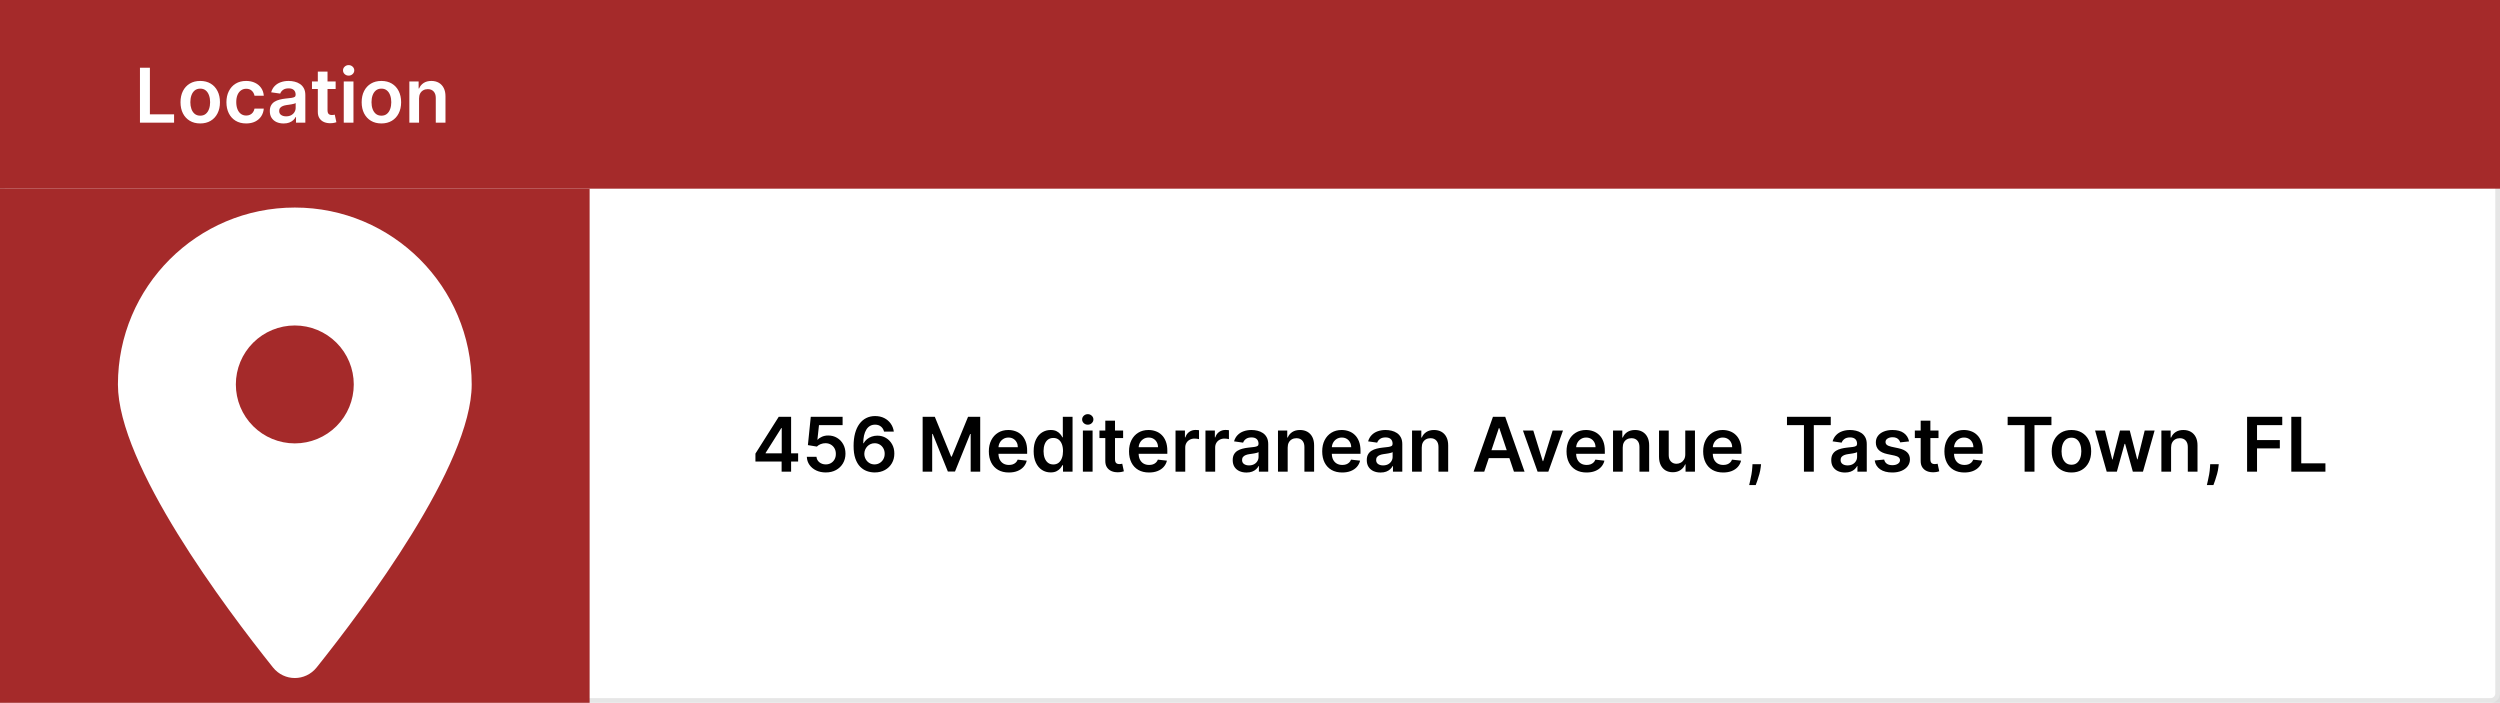 <svg width="530" height="149" viewBox="0 0 530 149" fill="none" xmlns="http://www.w3.org/2000/svg">
<rect width="530" height="149" fill="#F5F5F5"/>
<path d="M0 2C0 0.895 0.895 0 2 0H528C529.105 0 530 0.895 530 2V147C530 148.105 529.105 149 528 149H2C0.895 149 0 148.105 0 147V2Z" fill="white"/>
<path d="M2 1H528V-1H2V1ZM529 2V147H531V2H529ZM528 148H2V150H528V148ZM1 147V2H-1V147H1ZM2 148C1.448 148 1 147.552 1 147H-1C-1 148.657 0.343 150 2 150V148ZM529 147C529 147.552 528.552 148 528 148V150C529.657 150 531 148.657 531 147H529ZM528 1C528.552 1 529 1.448 529 2H531C531 0.343 529.657 -1 528 -1V1ZM2 -1C0.343 -1 -1 0.343 -1 2H1C1 1.448 1.448 1 2 1V-1Z" fill="black" fill-opacity="0.1"/>
<rect width="530" height="40" fill="#A52A2A"/>
<rect y="40" width="125" height="109" fill="#A52A2A"/>
<path d="M29.671 26V14.364H31.779V24.233H36.904V26H29.671ZM42.45 26.171C41.597 26.171 40.859 25.983 40.234 25.608C39.609 25.233 39.124 24.708 38.779 24.034C38.438 23.36 38.268 22.572 38.268 21.671C38.268 20.769 38.438 19.979 38.779 19.301C39.124 18.623 39.609 18.097 40.234 17.722C40.859 17.347 41.597 17.159 42.45 17.159C43.302 17.159 44.041 17.347 44.666 17.722C45.291 18.097 45.773 18.623 46.114 19.301C46.459 19.979 46.631 20.769 46.631 21.671C46.631 22.572 46.459 23.36 46.114 24.034C45.773 24.708 45.291 25.233 44.666 25.608C44.041 25.983 43.302 26.171 42.45 26.171ZM42.461 24.523C42.923 24.523 43.309 24.396 43.62 24.142C43.931 23.884 44.162 23.54 44.313 23.108C44.468 22.676 44.546 22.195 44.546 21.665C44.546 21.131 44.468 20.648 44.313 20.216C44.162 19.78 43.931 19.434 43.62 19.176C43.309 18.919 42.923 18.79 42.461 18.79C41.987 18.79 41.593 18.919 41.279 19.176C40.968 19.434 40.736 19.78 40.58 20.216C40.429 20.648 40.353 21.131 40.353 21.665C40.353 22.195 40.429 22.676 40.58 23.108C40.736 23.54 40.968 23.884 41.279 24.142C41.593 24.396 41.987 24.523 42.461 24.523ZM52.184 26.171C51.313 26.171 50.565 25.979 49.94 25.597C49.318 25.214 48.839 24.686 48.502 24.011C48.169 23.333 48.002 22.553 48.002 21.671C48.002 20.784 48.173 20.002 48.514 19.324C48.854 18.642 49.336 18.112 49.957 17.733C50.582 17.35 51.32 17.159 52.173 17.159C52.881 17.159 53.508 17.29 54.053 17.551C54.602 17.809 55.04 18.174 55.366 18.648C55.691 19.117 55.877 19.667 55.923 20.296H53.957C53.877 19.875 53.688 19.525 53.389 19.244C53.093 18.96 52.697 18.818 52.201 18.818C51.781 18.818 51.411 18.932 51.093 19.159C50.775 19.383 50.527 19.704 50.349 20.125C50.175 20.546 50.087 21.049 50.087 21.636C50.087 22.231 50.175 22.742 50.349 23.171C50.523 23.595 50.767 23.922 51.082 24.153C51.4 24.381 51.773 24.494 52.201 24.494C52.504 24.494 52.775 24.438 53.014 24.324C53.256 24.206 53.459 24.038 53.621 23.818C53.784 23.599 53.896 23.331 53.957 23.017H55.923C55.873 23.634 55.691 24.182 55.377 24.659C55.063 25.133 54.635 25.504 54.093 25.773C53.551 26.038 52.915 26.171 52.184 26.171ZM60.123 26.176C59.57 26.176 59.072 26.078 58.629 25.881C58.189 25.68 57.841 25.384 57.583 24.994C57.329 24.604 57.202 24.123 57.202 23.551C57.202 23.059 57.293 22.651 57.475 22.329C57.657 22.008 57.905 21.75 58.219 21.557C58.534 21.364 58.888 21.218 59.282 21.119C59.68 21.017 60.091 20.943 60.515 20.898C61.026 20.845 61.441 20.797 61.759 20.756C62.077 20.71 62.309 20.642 62.452 20.551C62.6 20.456 62.674 20.311 62.674 20.114V20.079C62.674 19.651 62.547 19.32 62.293 19.085C62.039 18.85 61.674 18.733 61.197 18.733C60.693 18.733 60.293 18.843 59.998 19.062C59.706 19.282 59.509 19.542 59.407 19.841L57.486 19.568C57.638 19.038 57.888 18.595 58.236 18.239C58.585 17.879 59.011 17.61 59.515 17.432C60.019 17.25 60.575 17.159 61.185 17.159C61.606 17.159 62.024 17.208 62.441 17.307C62.858 17.405 63.238 17.568 63.583 17.796C63.928 18.019 64.204 18.324 64.413 18.71C64.625 19.097 64.731 19.579 64.731 20.159V26H62.754V24.801H62.685C62.56 25.044 62.384 25.271 62.157 25.483C61.934 25.691 61.651 25.86 61.31 25.989C60.973 26.114 60.577 26.176 60.123 26.176ZM60.657 24.665C61.07 24.665 61.428 24.583 61.731 24.421C62.034 24.254 62.267 24.034 62.43 23.761C62.596 23.489 62.68 23.191 62.68 22.869V21.841C62.615 21.894 62.505 21.943 62.35 21.989C62.199 22.034 62.028 22.074 61.839 22.108C61.649 22.142 61.462 22.172 61.276 22.199C61.091 22.225 60.93 22.248 60.793 22.267C60.486 22.309 60.212 22.377 59.969 22.472C59.727 22.566 59.536 22.699 59.396 22.869C59.255 23.036 59.185 23.252 59.185 23.517C59.185 23.896 59.324 24.182 59.6 24.375C59.877 24.568 60.229 24.665 60.657 24.665ZM71.157 17.273V18.864H66.14V17.273H71.157ZM67.379 15.182H69.435V23.375C69.435 23.651 69.477 23.864 69.56 24.011C69.647 24.155 69.761 24.254 69.901 24.307C70.041 24.36 70.197 24.386 70.367 24.386C70.496 24.386 70.613 24.377 70.719 24.358C70.829 24.339 70.913 24.322 70.969 24.307L71.316 25.915C71.206 25.953 71.049 25.994 70.844 26.04C70.644 26.085 70.397 26.112 70.106 26.119C69.591 26.134 69.127 26.057 68.714 25.886C68.301 25.712 67.973 25.443 67.731 25.079C67.492 24.716 67.375 24.261 67.379 23.716V15.182ZM72.877 26V17.273H74.934V26H72.877ZM73.911 16.034C73.585 16.034 73.305 15.926 73.07 15.71C72.835 15.491 72.718 15.227 72.718 14.921C72.718 14.61 72.835 14.347 73.07 14.131C73.305 13.911 73.585 13.801 73.911 13.801C74.241 13.801 74.521 13.911 74.752 14.131C74.987 14.347 75.104 14.61 75.104 14.921C75.104 15.227 74.987 15.491 74.752 15.71C74.521 15.926 74.241 16.034 73.911 16.034ZM80.856 26.171C80.004 26.171 79.265 25.983 78.64 25.608C78.015 25.233 77.53 24.708 77.185 24.034C76.844 23.36 76.674 22.572 76.674 21.671C76.674 20.769 76.844 19.979 77.185 19.301C77.53 18.623 78.015 18.097 78.64 17.722C79.265 17.347 80.004 17.159 80.856 17.159C81.708 17.159 82.447 17.347 83.072 17.722C83.697 18.097 84.18 18.623 84.521 19.301C84.865 19.979 85.038 20.769 85.038 21.671C85.038 22.572 84.865 23.36 84.521 24.034C84.18 24.708 83.697 25.233 83.072 25.608C82.447 25.983 81.708 26.171 80.856 26.171ZM80.867 24.523C81.329 24.523 81.716 24.396 82.026 24.142C82.337 23.884 82.568 23.54 82.719 23.108C82.875 22.676 82.952 22.195 82.952 21.665C82.952 21.131 82.875 20.648 82.719 20.216C82.568 19.78 82.337 19.434 82.026 19.176C81.716 18.919 81.329 18.79 80.867 18.79C80.394 18.79 80 18.919 79.685 19.176C79.375 19.434 79.142 19.78 78.987 20.216C78.835 20.648 78.759 21.131 78.759 21.665C78.759 22.195 78.835 22.676 78.987 23.108C79.142 23.54 79.375 23.884 79.685 24.142C80 24.396 80.394 24.523 80.867 24.523ZM88.84 20.886V26H86.783V17.273H88.749V18.756H88.852C89.052 18.267 89.372 17.879 89.812 17.591C90.255 17.303 90.802 17.159 91.454 17.159C92.056 17.159 92.581 17.288 93.028 17.546C93.478 17.803 93.827 18.176 94.073 18.665C94.323 19.153 94.446 19.746 94.442 20.443V26H92.386V20.761C92.386 20.178 92.234 19.722 91.931 19.392C91.632 19.062 91.217 18.898 90.687 18.898C90.327 18.898 90.007 18.977 89.727 19.136C89.45 19.292 89.232 19.517 89.073 19.812C88.918 20.108 88.84 20.466 88.84 20.886Z" fill="white"/>
<path d="M160.152 97.841V96.165L165.089 88.364H166.487V90.75H165.635L162.311 96.017V96.108H169.203V97.841H160.152ZM165.703 100V97.329L165.726 96.579V88.364H167.714V100H165.703ZM175.064 100.159C174.306 100.159 173.628 100.017 173.03 99.733C172.431 99.445 171.956 99.051 171.604 98.551C171.255 98.051 171.07 97.479 171.047 96.835H173.092C173.13 97.312 173.337 97.703 173.712 98.006C174.087 98.305 174.537 98.454 175.064 98.454C175.477 98.454 175.844 98.36 176.166 98.171C176.488 97.981 176.742 97.718 176.928 97.381C177.113 97.044 177.204 96.659 177.2 96.227C177.204 95.788 177.111 95.398 176.922 95.057C176.732 94.716 176.473 94.449 176.143 94.256C175.814 94.059 175.435 93.96 175.007 93.96C174.659 93.956 174.316 94.021 173.979 94.153C173.642 94.286 173.375 94.46 173.178 94.676L171.274 94.364L171.882 88.364H178.632V90.125H173.626L173.291 93.21H173.359C173.575 92.956 173.88 92.746 174.274 92.579C174.668 92.409 175.1 92.324 175.57 92.324C176.274 92.324 176.903 92.49 177.456 92.824C178.009 93.153 178.445 93.608 178.763 94.188C179.081 94.767 179.24 95.43 179.24 96.176C179.24 96.945 179.062 97.631 178.706 98.233C178.354 98.831 177.863 99.303 177.234 99.648C176.609 99.989 175.886 100.159 175.064 100.159ZM185.405 100.159C184.848 100.155 184.304 100.059 183.774 99.869C183.244 99.676 182.767 99.364 182.342 98.932C181.918 98.496 181.581 97.919 181.331 97.199C181.081 96.475 180.958 95.579 180.962 94.511C180.962 93.515 181.068 92.627 181.28 91.847C181.492 91.066 181.797 90.407 182.195 89.869C182.592 89.328 183.071 88.915 183.632 88.631C184.196 88.347 184.827 88.204 185.524 88.204C186.255 88.204 186.903 88.349 187.467 88.636C188.036 88.924 188.494 89.318 188.842 89.818C189.191 90.314 189.407 90.875 189.49 91.5H187.416C187.31 91.053 187.092 90.697 186.763 90.432C186.437 90.163 186.024 90.028 185.524 90.028C184.717 90.028 184.096 90.379 183.661 91.079C183.229 91.78 183.011 92.742 183.007 93.966H183.087C183.272 93.633 183.513 93.347 183.808 93.108C184.104 92.869 184.437 92.686 184.808 92.557C185.183 92.424 185.579 92.358 185.996 92.358C186.678 92.358 187.289 92.521 187.831 92.847C188.376 93.172 188.808 93.621 189.126 94.193C189.445 94.761 189.602 95.413 189.598 96.148C189.602 96.913 189.428 97.6 189.075 98.21C188.723 98.816 188.232 99.294 187.604 99.642C186.975 99.99 186.242 100.163 185.405 100.159ZM185.393 98.454C185.806 98.454 186.176 98.354 186.501 98.153C186.827 97.953 187.085 97.682 187.274 97.341C187.464 97 187.556 96.617 187.553 96.193C187.556 95.776 187.465 95.4 187.28 95.062C187.098 94.725 186.846 94.458 186.524 94.261C186.202 94.064 185.835 93.966 185.422 93.966C185.115 93.966 184.829 94.025 184.564 94.142C184.299 94.26 184.068 94.422 183.871 94.631C183.674 94.835 183.518 95.074 183.405 95.347C183.295 95.615 183.238 95.903 183.234 96.21C183.238 96.615 183.333 96.989 183.518 97.329C183.704 97.671 183.96 97.943 184.286 98.148C184.611 98.352 184.981 98.454 185.393 98.454ZM195.601 88.364H198.18L201.635 96.796H201.771L205.226 88.364H207.805V100H205.783V92.006H205.675L202.459 99.966H200.947L197.732 91.989H197.624V100H195.601V88.364ZM213.874 100.17C212.999 100.17 212.243 99.989 211.607 99.625C210.974 99.258 210.487 98.739 210.146 98.068C209.805 97.394 209.635 96.6 209.635 95.688C209.635 94.79 209.805 94.002 210.146 93.324C210.491 92.642 210.972 92.112 211.589 91.733C212.207 91.35 212.932 91.159 213.766 91.159C214.304 91.159 214.811 91.246 215.288 91.421C215.769 91.591 216.194 91.856 216.561 92.216C216.932 92.576 217.224 93.034 217.436 93.591C217.648 94.144 217.754 94.803 217.754 95.568V96.199H210.601V94.812H215.783C215.779 94.419 215.694 94.068 215.527 93.761C215.36 93.451 215.127 93.206 214.828 93.028C214.533 92.85 214.188 92.761 213.794 92.761C213.374 92.761 213.004 92.864 212.686 93.068C212.368 93.269 212.12 93.534 211.942 93.864C211.768 94.189 211.679 94.547 211.675 94.938V96.148C211.675 96.655 211.768 97.091 211.953 97.454C212.139 97.814 212.398 98.091 212.732 98.284C213.065 98.474 213.455 98.568 213.902 98.568C214.201 98.568 214.472 98.526 214.714 98.443C214.957 98.356 215.167 98.229 215.345 98.062C215.523 97.896 215.658 97.689 215.749 97.443L217.669 97.659C217.548 98.167 217.317 98.61 216.976 98.989C216.639 99.364 216.207 99.655 215.68 99.864C215.154 100.068 214.552 100.17 213.874 100.17ZM222.733 100.153C222.047 100.153 221.434 99.977 220.892 99.625C220.35 99.273 219.922 98.761 219.608 98.091C219.294 97.421 219.136 96.606 219.136 95.648C219.136 94.678 219.295 93.86 219.614 93.193C219.936 92.523 220.369 92.017 220.915 91.676C221.46 91.331 222.068 91.159 222.739 91.159C223.25 91.159 223.67 91.246 224 91.421C224.33 91.591 224.591 91.797 224.784 92.04C224.977 92.278 225.127 92.504 225.233 92.716H225.318V88.364H227.381V100H225.358V98.625H225.233C225.127 98.837 224.973 99.062 224.773 99.301C224.572 99.536 224.307 99.737 223.977 99.903C223.648 100.07 223.233 100.153 222.733 100.153ZM223.307 98.466C223.742 98.466 224.114 98.349 224.42 98.114C224.727 97.875 224.96 97.544 225.119 97.119C225.278 96.695 225.358 96.201 225.358 95.636C225.358 95.072 225.278 94.581 225.119 94.165C224.964 93.748 224.733 93.424 224.426 93.193C224.123 92.962 223.75 92.847 223.307 92.847C222.848 92.847 222.466 92.966 222.159 93.204C221.852 93.443 221.621 93.773 221.466 94.193C221.311 94.614 221.233 95.095 221.233 95.636C221.233 96.182 221.311 96.669 221.466 97.097C221.625 97.521 221.858 97.856 222.165 98.102C222.475 98.345 222.856 98.466 223.307 98.466ZM229.572 100V91.273H231.629V100H229.572ZM230.607 90.034C230.281 90.034 230 89.926 229.766 89.71C229.531 89.49 229.413 89.227 229.413 88.921C229.413 88.61 229.531 88.347 229.766 88.131C230 87.911 230.281 87.801 230.607 87.801C230.936 87.801 231.216 87.911 231.447 88.131C231.682 88.347 231.8 88.61 231.8 88.921C231.8 89.227 231.682 89.49 231.447 89.71C231.216 89.926 230.936 90.034 230.607 90.034ZM238.102 91.273V92.864H233.085V91.273H238.102ZM234.324 89.182H236.381V97.375C236.381 97.651 236.422 97.864 236.506 98.011C236.593 98.155 236.706 98.254 236.847 98.307C236.987 98.36 237.142 98.386 237.312 98.386C237.441 98.386 237.559 98.377 237.665 98.358C237.775 98.339 237.858 98.322 237.915 98.307L238.261 99.915C238.152 99.953 237.994 99.994 237.79 100.04C237.589 100.085 237.343 100.112 237.051 100.119C236.536 100.134 236.072 100.057 235.659 99.886C235.246 99.712 234.919 99.443 234.676 99.079C234.438 98.716 234.32 98.261 234.324 97.716V89.182ZM243.592 100.17C242.717 100.17 241.962 99.989 241.325 99.625C240.693 99.258 240.206 98.739 239.865 98.068C239.524 97.394 239.354 96.6 239.354 95.688C239.354 94.79 239.524 94.002 239.865 93.324C240.21 92.642 240.691 92.112 241.308 91.733C241.926 91.35 242.651 91.159 243.484 91.159C244.022 91.159 244.53 91.246 245.007 91.421C245.488 91.591 245.912 91.856 246.28 92.216C246.651 92.576 246.943 93.034 247.155 93.591C247.367 94.144 247.473 94.803 247.473 95.568V96.199H240.32V94.812H245.501C245.498 94.419 245.412 94.068 245.246 93.761C245.079 93.451 244.846 93.206 244.547 93.028C244.251 92.85 243.907 92.761 243.513 92.761C243.092 92.761 242.723 92.864 242.405 93.068C242.087 93.269 241.839 93.534 241.661 93.864C241.486 94.189 241.397 94.547 241.393 94.938V96.148C241.393 96.655 241.486 97.091 241.672 97.454C241.857 97.814 242.117 98.091 242.45 98.284C242.784 98.474 243.174 98.568 243.621 98.568C243.92 98.568 244.191 98.526 244.433 98.443C244.676 98.356 244.886 98.229 245.064 98.062C245.242 97.896 245.376 97.689 245.467 97.443L247.388 97.659C247.267 98.167 247.036 98.61 246.695 98.989C246.357 99.364 245.926 99.655 245.399 99.864C244.873 100.068 244.27 100.17 243.592 100.17ZM249.213 100V91.273H251.207V92.727H251.298C251.457 92.224 251.73 91.835 252.116 91.562C252.507 91.286 252.952 91.148 253.452 91.148C253.565 91.148 253.692 91.153 253.832 91.165C253.976 91.172 254.096 91.186 254.19 91.204V93.097C254.103 93.066 253.965 93.04 253.776 93.017C253.59 92.99 253.41 92.977 253.236 92.977C252.861 92.977 252.524 93.059 252.224 93.222C251.929 93.381 251.696 93.602 251.526 93.886C251.355 94.171 251.27 94.498 251.27 94.869V100H249.213ZM255.557 100V91.273H257.551V92.727H257.642C257.801 92.224 258.074 91.835 258.46 91.562C258.85 91.286 259.295 91.148 259.795 91.148C259.909 91.148 260.036 91.153 260.176 91.165C260.32 91.172 260.439 91.186 260.534 91.204V93.097C260.447 93.066 260.309 93.04 260.119 93.017C259.934 92.99 259.754 92.977 259.58 92.977C259.205 92.977 258.867 93.059 258.568 93.222C258.273 93.381 258.04 93.602 257.869 93.886C257.699 94.171 257.614 94.498 257.614 94.869V100H255.557ZM264.256 100.176C263.703 100.176 263.205 100.078 262.761 99.881C262.322 99.68 261.973 99.385 261.716 98.994C261.462 98.604 261.335 98.123 261.335 97.551C261.335 97.059 261.426 96.651 261.608 96.329C261.79 96.008 262.038 95.75 262.352 95.557C262.667 95.364 263.021 95.218 263.415 95.119C263.813 95.017 264.223 94.943 264.648 94.898C265.159 94.845 265.574 94.797 265.892 94.756C266.21 94.71 266.441 94.642 266.585 94.551C266.733 94.456 266.807 94.311 266.807 94.114V94.079C266.807 93.651 266.68 93.32 266.426 93.085C266.172 92.85 265.807 92.733 265.33 92.733C264.826 92.733 264.426 92.843 264.131 93.062C263.839 93.282 263.642 93.542 263.54 93.841L261.619 93.568C261.771 93.038 262.021 92.595 262.369 92.239C262.718 91.879 263.144 91.61 263.648 91.432C264.152 91.25 264.708 91.159 265.318 91.159C265.739 91.159 266.157 91.208 266.574 91.307C266.991 91.405 267.371 91.568 267.716 91.796C268.061 92.019 268.337 92.324 268.545 92.71C268.758 93.097 268.864 93.579 268.864 94.159V100H266.886V98.801H266.818C266.693 99.044 266.517 99.271 266.29 99.483C266.066 99.691 265.784 99.86 265.443 99.989C265.106 100.114 264.71 100.176 264.256 100.176ZM264.79 98.665C265.203 98.665 265.561 98.583 265.864 98.421C266.167 98.254 266.4 98.034 266.562 97.761C266.729 97.489 266.812 97.191 266.812 96.869V95.841C266.748 95.894 266.638 95.943 266.483 95.989C266.331 96.034 266.161 96.074 265.972 96.108C265.782 96.142 265.595 96.172 265.409 96.199C265.223 96.225 265.063 96.248 264.926 96.267C264.619 96.309 264.345 96.377 264.102 96.472C263.86 96.566 263.669 96.699 263.528 96.869C263.388 97.036 263.318 97.252 263.318 97.517C263.318 97.896 263.456 98.182 263.733 98.375C264.009 98.568 264.362 98.665 264.79 98.665ZM272.989 94.886V100H270.932V91.273H272.898V92.756H273C273.201 92.267 273.521 91.879 273.96 91.591C274.403 91.303 274.951 91.159 275.602 91.159C276.205 91.159 276.729 91.288 277.176 91.546C277.627 91.803 277.975 92.176 278.222 92.665C278.472 93.153 278.595 93.746 278.591 94.443V100H276.534V94.761C276.534 94.178 276.383 93.722 276.08 93.392C275.78 93.062 275.366 92.898 274.835 92.898C274.475 92.898 274.155 92.977 273.875 93.136C273.598 93.292 273.381 93.517 273.222 93.812C273.066 94.108 272.989 94.466 272.989 94.886ZM284.545 100.17C283.67 100.17 282.915 99.989 282.278 99.625C281.646 99.258 281.159 98.739 280.818 98.068C280.477 97.394 280.307 96.6 280.307 95.688C280.307 94.79 280.477 94.002 280.818 93.324C281.163 92.642 281.644 92.112 282.261 91.733C282.879 91.35 283.604 91.159 284.438 91.159C284.975 91.159 285.483 91.246 285.96 91.421C286.441 91.591 286.866 91.856 287.233 92.216C287.604 92.576 287.896 93.034 288.108 93.591C288.32 94.144 288.426 94.803 288.426 95.568V96.199H281.273V94.812H286.455C286.451 94.419 286.366 94.068 286.199 93.761C286.032 93.451 285.799 93.206 285.5 93.028C285.205 92.85 284.86 92.761 284.466 92.761C284.045 92.761 283.676 92.864 283.358 93.068C283.04 93.269 282.792 93.534 282.614 93.864C282.439 94.189 282.35 94.547 282.347 94.938V96.148C282.347 96.655 282.439 97.091 282.625 97.454C282.811 97.814 283.07 98.091 283.403 98.284C283.737 98.474 284.127 98.568 284.574 98.568C284.873 98.568 285.144 98.526 285.386 98.443C285.629 98.356 285.839 98.229 286.017 98.062C286.195 97.896 286.33 97.689 286.42 97.443L288.341 97.659C288.22 98.167 287.989 98.61 287.648 98.989C287.311 99.364 286.879 99.655 286.352 99.864C285.826 100.068 285.223 100.17 284.545 100.17ZM292.678 100.176C292.125 100.176 291.626 100.078 291.183 99.881C290.744 99.68 290.395 99.385 290.138 98.994C289.884 98.604 289.757 98.123 289.757 97.551C289.757 97.059 289.848 96.651 290.03 96.329C290.212 96.008 290.46 95.75 290.774 95.557C291.089 95.364 291.443 95.218 291.837 95.119C292.234 95.017 292.645 94.943 293.07 94.898C293.581 94.845 293.996 94.797 294.314 94.756C294.632 94.71 294.863 94.642 295.007 94.551C295.155 94.456 295.229 94.311 295.229 94.114V94.079C295.229 93.651 295.102 93.32 294.848 93.085C294.594 92.85 294.229 92.733 293.751 92.733C293.248 92.733 292.848 92.843 292.553 93.062C292.261 93.282 292.064 93.542 291.962 93.841L290.041 93.568C290.193 93.038 290.443 92.595 290.791 92.239C291.14 91.879 291.566 91.61 292.07 91.432C292.573 91.25 293.13 91.159 293.74 91.159C294.161 91.159 294.579 91.208 294.996 91.307C295.412 91.405 295.793 91.568 296.138 91.796C296.482 92.019 296.759 92.324 296.967 92.71C297.179 93.097 297.286 93.579 297.286 94.159V100H295.308V98.801H295.24C295.115 99.044 294.939 99.271 294.712 99.483C294.488 99.691 294.206 99.86 293.865 99.989C293.528 100.114 293.132 100.176 292.678 100.176ZM293.212 98.665C293.625 98.665 293.982 98.583 294.286 98.421C294.589 98.254 294.821 98.034 294.984 97.761C295.151 97.489 295.234 97.191 295.234 96.869V95.841C295.17 95.894 295.06 95.943 294.905 95.989C294.753 96.034 294.583 96.074 294.393 96.108C294.204 96.142 294.017 96.172 293.831 96.199C293.645 96.225 293.484 96.248 293.348 96.267C293.041 96.309 292.767 96.377 292.524 96.472C292.282 96.566 292.09 96.699 291.95 96.869C291.81 97.036 291.74 97.252 291.74 97.517C291.74 97.896 291.878 98.182 292.155 98.375C292.431 98.568 292.784 98.665 293.212 98.665ZM301.411 94.886V100H299.354V91.273H301.32V92.756H301.422C301.623 92.267 301.943 91.879 302.382 91.591C302.825 91.303 303.373 91.159 304.024 91.159C304.626 91.159 305.151 91.288 305.598 91.546C306.049 91.803 306.397 92.176 306.643 92.665C306.893 93.153 307.017 93.746 307.013 94.443V100H304.956V94.761C304.956 94.178 304.804 93.722 304.501 93.392C304.202 93.062 303.787 92.898 303.257 92.898C302.897 92.898 302.577 92.977 302.297 93.136C302.02 93.292 301.803 93.517 301.643 93.812C301.488 94.108 301.411 94.466 301.411 94.886ZM314.658 100H312.408L316.504 88.364H319.107L323.209 100H320.959L317.851 90.75H317.76L314.658 100ZM314.732 95.438H320.868V97.131H314.732V95.438ZM331.352 91.273L328.244 100H325.972L322.864 91.273H325.057L327.062 97.756H327.153L329.165 91.273H331.352ZM336.342 100.17C335.467 100.17 334.712 99.989 334.075 99.625C333.443 99.258 332.956 98.739 332.615 98.068C332.274 97.394 332.104 96.6 332.104 95.688C332.104 94.79 332.274 94.002 332.615 93.324C332.96 92.642 333.441 92.112 334.058 91.733C334.676 91.35 335.401 91.159 336.234 91.159C336.772 91.159 337.28 91.246 337.757 91.421C338.238 91.591 338.662 91.856 339.03 92.216C339.401 92.576 339.693 93.034 339.905 93.591C340.117 94.144 340.223 94.803 340.223 95.568V96.199H333.07V94.812H338.251C338.248 94.419 338.162 94.068 337.996 93.761C337.829 93.451 337.596 93.206 337.297 93.028C337.001 92.85 336.657 92.761 336.263 92.761C335.842 92.761 335.473 92.864 335.155 93.068C334.837 93.269 334.589 93.534 334.411 93.864C334.236 94.189 334.147 94.547 334.143 94.938V96.148C334.143 96.655 334.236 97.091 334.422 97.454C334.607 97.814 334.867 98.091 335.2 98.284C335.534 98.474 335.924 98.568 336.371 98.568C336.67 98.568 336.941 98.526 337.183 98.443C337.426 98.356 337.636 98.229 337.814 98.062C337.992 97.896 338.126 97.689 338.217 97.443L340.138 97.659C340.017 98.167 339.786 98.61 339.445 98.989C339.107 99.364 338.676 99.655 338.149 99.864C337.623 100.068 337.02 100.17 336.342 100.17ZM344.02 94.886V100H341.963V91.273H343.929V92.756H344.031C344.232 92.267 344.552 91.879 344.991 91.591C345.435 91.303 345.982 91.159 346.634 91.159C347.236 91.159 347.76 91.288 348.207 91.546C348.658 91.803 349.007 92.176 349.253 92.665C349.503 93.153 349.626 93.746 349.622 94.443V100H347.565V94.761C347.565 94.178 347.414 93.722 347.111 93.392C346.812 93.062 346.397 92.898 345.866 92.898C345.507 92.898 345.187 92.977 344.906 93.136C344.63 93.292 344.412 93.517 344.253 93.812C344.098 94.108 344.02 94.466 344.02 94.886ZM357.276 96.329V91.273H359.332V100H357.338V98.449H357.247C357.05 98.938 356.726 99.337 356.276 99.648C355.829 99.958 355.277 100.114 354.622 100.114C354.05 100.114 353.545 99.987 353.105 99.733C352.67 99.475 352.329 99.102 352.082 98.614C351.836 98.121 351.713 97.526 351.713 96.829V91.273H353.77V96.511C353.77 97.064 353.921 97.504 354.224 97.829C354.527 98.155 354.925 98.318 355.418 98.318C355.721 98.318 356.014 98.244 356.298 98.097C356.582 97.949 356.815 97.729 356.997 97.438C357.183 97.142 357.276 96.773 357.276 96.329ZM365.311 100.17C364.436 100.17 363.68 99.989 363.044 99.625C362.411 99.258 361.925 98.739 361.584 98.068C361.243 97.394 361.072 96.6 361.072 95.688C361.072 94.79 361.243 94.002 361.584 93.324C361.929 92.642 362.41 92.112 363.027 91.733C363.644 91.35 364.37 91.159 365.203 91.159C365.741 91.159 366.249 91.246 366.726 91.421C367.207 91.591 367.631 91.856 367.999 92.216C368.37 92.576 368.661 93.034 368.874 93.591C369.086 94.144 369.192 94.803 369.192 95.568V96.199H362.038V94.812H367.22C367.216 94.419 367.131 94.068 366.964 93.761C366.798 93.451 366.565 93.206 366.266 93.028C365.97 92.85 365.625 92.761 365.232 92.761C364.811 92.761 364.442 92.864 364.124 93.068C363.805 93.269 363.557 93.534 363.379 93.864C363.205 94.189 363.116 94.547 363.112 94.938V96.148C363.112 96.655 363.205 97.091 363.391 97.454C363.576 97.814 363.836 98.091 364.169 98.284C364.502 98.474 364.893 98.568 365.339 98.568C365.639 98.568 365.91 98.526 366.152 98.443C366.394 98.356 366.605 98.229 366.783 98.062C366.961 97.896 367.095 97.689 367.186 97.443L369.107 97.659C368.985 98.167 368.754 98.61 368.413 98.989C368.076 99.364 367.644 99.655 367.118 99.864C366.591 100.068 365.989 100.17 365.311 100.17ZM373.347 98.409L373.273 99.034C373.22 99.511 373.125 99.996 372.989 100.489C372.856 100.985 372.716 101.441 372.568 101.858C372.42 102.275 372.301 102.602 372.21 102.841H370.824C370.877 102.61 370.949 102.295 371.04 101.898C371.134 101.5 371.225 101.053 371.312 100.557C371.4 100.061 371.458 99.557 371.489 99.046L371.528 98.409H373.347ZM378.839 90.131V88.364H388.124V90.131H384.527V100H382.436V90.131H378.839ZM391.146 100.176C390.593 100.176 390.095 100.078 389.652 99.881C389.213 99.68 388.864 99.385 388.607 98.994C388.353 98.604 388.226 98.123 388.226 97.551C388.226 97.059 388.317 96.651 388.499 96.329C388.68 96.008 388.929 95.75 389.243 95.557C389.557 95.364 389.911 95.218 390.305 95.119C390.703 95.017 391.114 94.943 391.538 94.898C392.05 94.845 392.464 94.797 392.783 94.756C393.101 94.71 393.332 94.642 393.476 94.551C393.624 94.456 393.697 94.311 393.697 94.114V94.079C393.697 93.651 393.571 93.32 393.317 93.085C393.063 92.85 392.697 92.733 392.22 92.733C391.716 92.733 391.317 92.843 391.021 93.062C390.73 93.282 390.533 93.542 390.43 93.841L388.51 93.568C388.661 93.038 388.911 92.595 389.26 92.239C389.608 91.879 390.035 91.61 390.538 91.432C391.042 91.25 391.599 91.159 392.209 91.159C392.629 91.159 393.048 91.208 393.464 91.307C393.881 91.405 394.262 91.568 394.607 91.796C394.951 92.019 395.228 92.324 395.436 92.71C395.648 93.097 395.754 93.579 395.754 94.159V100H393.777V98.801H393.709C393.584 99.044 393.408 99.271 393.18 99.483C392.957 99.691 392.675 99.86 392.334 99.989C391.997 100.114 391.601 100.176 391.146 100.176ZM391.68 98.665C392.093 98.665 392.451 98.583 392.754 98.421C393.057 98.254 393.29 98.034 393.453 97.761C393.62 97.489 393.703 97.191 393.703 96.869V95.841C393.639 95.894 393.529 95.943 393.374 95.989C393.222 96.034 393.052 96.074 392.862 96.108C392.673 96.142 392.485 96.172 392.3 96.199C392.114 96.225 391.953 96.248 391.817 96.267C391.51 96.309 391.235 96.377 390.993 96.472C390.75 96.566 390.559 96.699 390.419 96.869C390.279 97.036 390.209 97.252 390.209 97.517C390.209 97.896 390.347 98.182 390.624 98.375C390.9 98.568 391.252 98.665 391.68 98.665ZM404.72 93.579L402.845 93.784C402.792 93.595 402.699 93.417 402.567 93.25C402.438 93.083 402.264 92.949 402.044 92.847C401.824 92.744 401.555 92.693 401.237 92.693C400.809 92.693 400.449 92.786 400.158 92.972C399.87 93.157 399.728 93.398 399.732 93.693C399.728 93.947 399.821 94.153 400.01 94.312C400.203 94.472 400.521 94.602 400.964 94.704L402.453 95.023C403.279 95.201 403.893 95.483 404.294 95.869C404.699 96.256 404.904 96.761 404.908 97.386C404.904 97.936 404.743 98.421 404.425 98.841C404.11 99.258 403.673 99.583 403.112 99.818C402.552 100.053 401.908 100.17 401.18 100.17C400.112 100.17 399.252 99.947 398.601 99.5C397.949 99.049 397.561 98.422 397.436 97.619L399.442 97.426C399.533 97.82 399.726 98.117 400.021 98.318C400.317 98.519 400.701 98.619 401.175 98.619C401.663 98.619 402.055 98.519 402.351 98.318C402.65 98.117 402.8 97.869 402.8 97.574C402.8 97.324 402.703 97.117 402.51 96.954C402.321 96.792 402.025 96.667 401.624 96.579L400.135 96.267C399.298 96.093 398.679 95.799 398.277 95.386C397.875 94.97 397.677 94.443 397.68 93.807C397.677 93.269 397.822 92.803 398.118 92.409C398.417 92.011 398.832 91.704 399.362 91.489C399.896 91.269 400.512 91.159 401.209 91.159C402.232 91.159 403.036 91.377 403.624 91.812C404.214 92.248 404.58 92.837 404.72 93.579ZM410.962 91.273V92.864H405.945V91.273H410.962ZM407.183 89.182H409.24V97.375C409.24 97.651 409.282 97.864 409.365 98.011C409.452 98.155 409.566 98.254 409.706 98.307C409.846 98.36 410.001 98.386 410.172 98.386C410.301 98.386 410.418 98.377 410.524 98.358C410.634 98.339 410.717 98.322 410.774 98.307L411.121 99.915C411.011 99.953 410.854 99.994 410.649 100.04C410.448 100.085 410.202 100.112 409.911 100.119C409.395 100.134 408.931 100.057 408.518 99.886C408.106 99.712 407.778 99.443 407.536 99.079C407.297 98.716 407.179 98.261 407.183 97.716V89.182ZM416.452 100.17C415.577 100.17 414.821 99.989 414.185 99.625C413.552 99.258 413.065 98.739 412.724 98.068C412.384 97.394 412.213 96.6 412.213 95.688C412.213 94.79 412.384 94.002 412.724 93.324C413.069 92.642 413.55 92.112 414.168 91.733C414.785 91.35 415.51 91.159 416.344 91.159C416.882 91.159 417.389 91.246 417.866 91.421C418.348 91.591 418.772 91.856 419.139 92.216C419.51 92.576 419.802 93.034 420.014 93.591C420.226 94.144 420.332 94.803 420.332 95.568V96.199H413.179V94.812H418.361C418.357 94.419 418.272 94.068 418.105 93.761C417.938 93.451 417.705 93.206 417.406 93.028C417.111 92.85 416.766 92.761 416.372 92.761C415.952 92.761 415.582 92.864 415.264 93.068C414.946 93.269 414.698 93.534 414.52 93.864C414.346 94.189 414.257 94.547 414.253 94.938V96.148C414.253 96.655 414.346 97.091 414.531 97.454C414.717 97.814 414.976 98.091 415.31 98.284C415.643 98.474 416.033 98.568 416.48 98.568C416.779 98.568 417.05 98.526 417.293 98.443C417.535 98.356 417.745 98.229 417.923 98.062C418.101 97.896 418.236 97.689 418.327 97.443L420.247 97.659C420.126 98.167 419.895 98.61 419.554 98.989C419.217 99.364 418.785 99.655 418.259 99.864C417.732 100.068 417.13 100.17 416.452 100.17ZM425.621 90.131V88.364H434.905V90.131H431.308V100H429.217V90.131H425.621ZM439.145 100.17C438.293 100.17 437.554 99.983 436.929 99.608C436.304 99.233 435.819 98.708 435.474 98.034C435.134 97.36 434.963 96.572 434.963 95.671C434.963 94.769 435.134 93.979 435.474 93.301C435.819 92.623 436.304 92.097 436.929 91.722C437.554 91.347 438.293 91.159 439.145 91.159C439.997 91.159 440.736 91.347 441.361 91.722C441.986 92.097 442.469 92.623 442.81 93.301C443.154 93.979 443.327 94.769 443.327 95.671C443.327 96.572 443.154 97.36 442.81 98.034C442.469 98.708 441.986 99.233 441.361 99.608C440.736 99.983 439.997 100.17 439.145 100.17ZM439.156 98.523C439.618 98.523 440.005 98.396 440.315 98.142C440.626 97.885 440.857 97.54 441.009 97.108C441.164 96.676 441.241 96.195 441.241 95.665C441.241 95.131 441.164 94.648 441.009 94.216C440.857 93.78 440.626 93.434 440.315 93.176C440.005 92.919 439.618 92.79 439.156 92.79C438.683 92.79 438.289 92.919 437.974 93.176C437.664 93.434 437.431 93.78 437.276 94.216C437.124 94.648 437.048 95.131 437.048 95.665C437.048 96.195 437.124 96.676 437.276 97.108C437.431 97.54 437.664 97.885 437.974 98.142C438.289 98.396 438.683 98.523 439.156 98.523ZM446.624 100L444.158 91.273H446.254L447.788 97.409H447.868L449.436 91.273H451.51L453.078 97.375H453.163L454.675 91.273H456.777L454.305 100H452.163L450.527 94.102H450.408L448.771 100H446.624ZM460.27 94.886V100H458.213V91.273H460.179V92.756H460.281C460.482 92.267 460.802 91.879 461.241 91.591C461.685 91.303 462.232 91.159 462.884 91.159C463.486 91.159 464.01 91.288 464.457 91.546C464.908 91.803 465.257 92.176 465.503 92.665C465.753 93.153 465.876 93.746 465.872 94.443V100H463.815V94.761C463.815 94.178 463.664 93.722 463.361 93.392C463.062 93.062 462.647 92.898 462.116 92.898C461.757 92.898 461.437 92.977 461.156 93.136C460.88 93.292 460.662 93.517 460.503 93.812C460.348 94.108 460.27 94.466 460.27 94.886ZM470.378 98.409L470.304 99.034C470.251 99.511 470.156 99.996 470.02 100.489C469.887 100.985 469.747 101.441 469.599 101.858C469.452 102.275 469.332 102.602 469.241 102.841H467.855C467.908 102.61 467.98 102.295 468.071 101.898C468.166 101.5 468.257 101.053 468.344 100.557C468.431 100.061 468.49 99.557 468.52 99.046L468.56 98.409H470.378ZM476.382 100V88.364H483.837V90.131H478.49V93.29H483.325V95.057H478.49V100H476.382ZM485.757 100V88.364H487.865V98.233H492.99V100H485.757Z" fill="black"/>
<g clip-path="url(#clip0_0_1)">
<path d="M67.129 141.5C77.148 128.961 100 98.57 100 81.5C100 60.797 83.203 44 62.5 44C41.797 44 25 60.797 25 81.5C25 98.57 47.852 128.961 57.871 141.5C60.273 144.488 64.727 144.488 67.129 141.5ZM62.5 69C65.815 69 68.995 70.317 71.339 72.661C73.683 75.005 75 78.185 75 81.5C75 84.815 73.683 87.995 71.339 90.339C68.995 92.683 65.815 94 62.5 94C59.185 94 56.005 92.683 53.661 90.339C51.317 87.995 50 84.815 50 81.5C50 78.185 51.317 75.005 53.661 72.661C56.005 70.317 59.185 69 62.5 69Z" fill="white"/>
</g>
<defs>
<clipPath id="clip0_0_1">
<rect width="75" height="100" fill="white" transform="translate(25 44)"/>
</clipPath>
</defs>
</svg>

